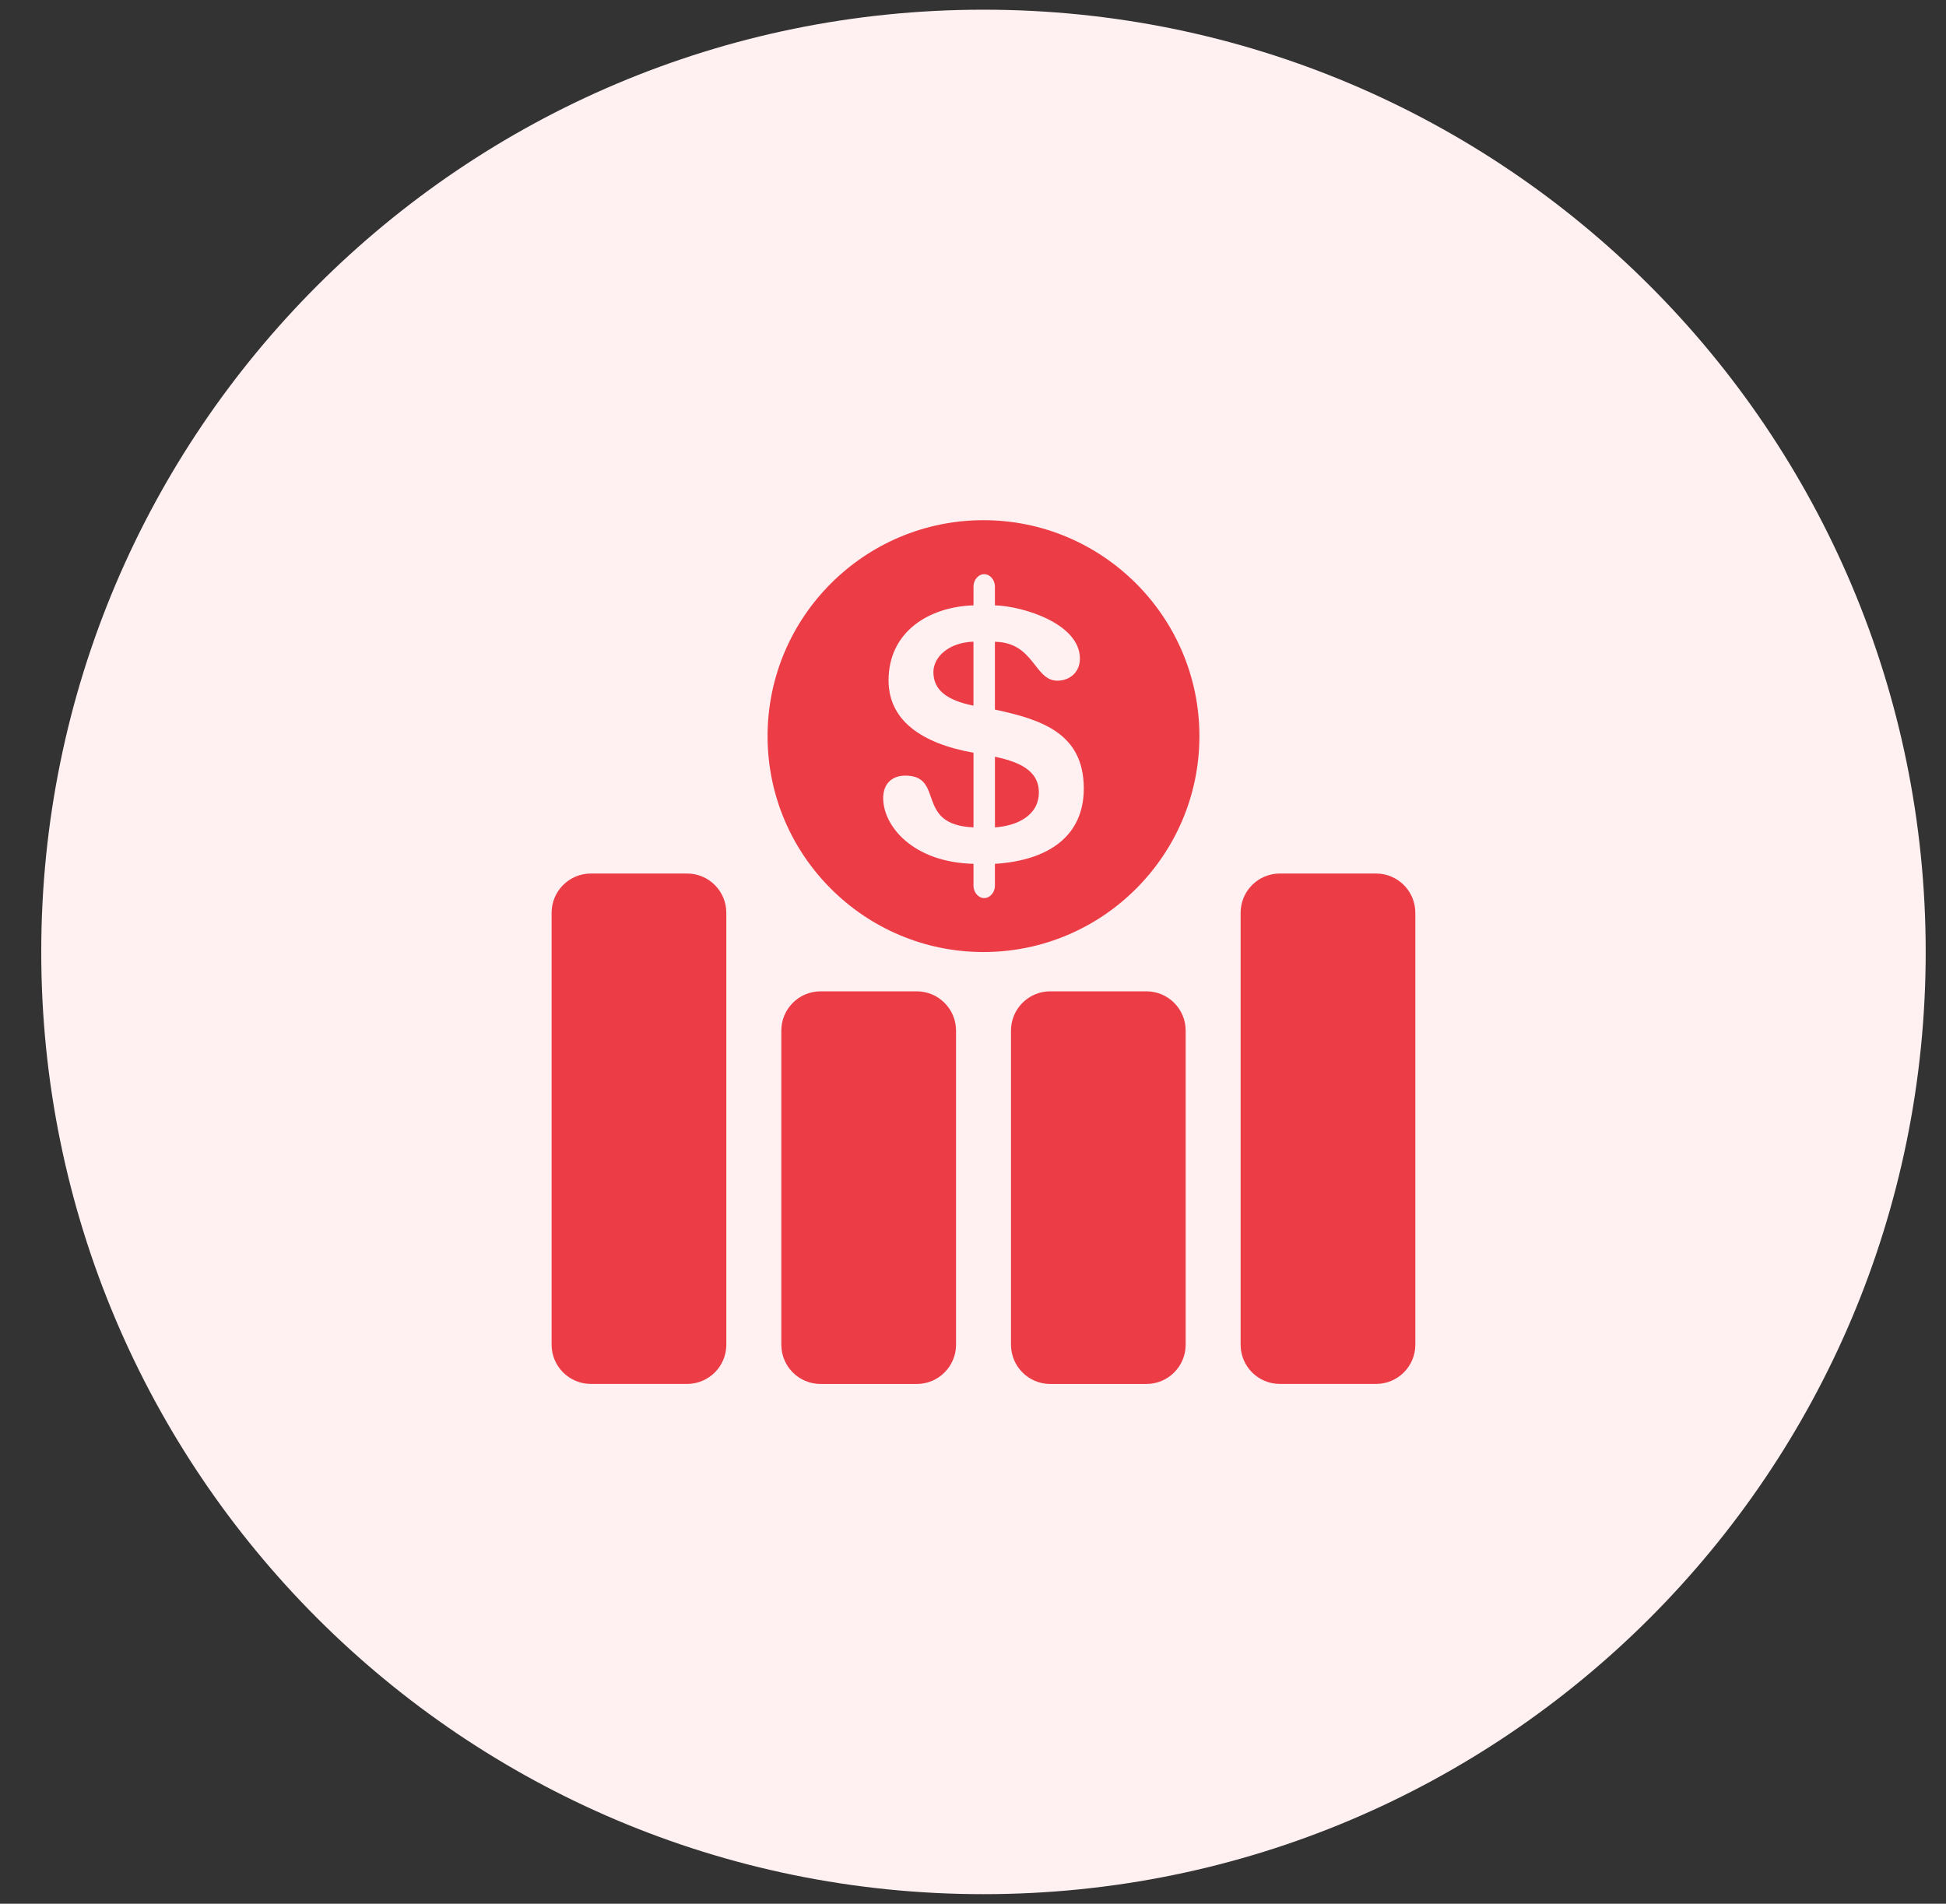 <svg width="46" height="45" viewBox="0 0 46 45" fill="none" xmlns="http://www.w3.org/2000/svg">
<rect x="0" y="0" width="46" height="45" fill="#333333" stroke="none"/>
<path d="M23.247 44.774C35.548 44.774 45.52 34.802 45.52 22.501C45.52 10.2 35.548 0.229 23.247 0.229C10.946 0.229 0.975 10.2 0.975 22.501C0.975 34.802 10.946 44.774 23.247 44.774Z" fill="#FFF0F1"/>
<path d="M16.241 20.648H13.967C13.455 20.648 13.039 21.064 13.039 21.577V31.785C13.039 32.297 13.455 32.713 13.967 32.713H16.241C16.754 32.713 17.169 32.297 17.169 31.785V21.577C17.169 21.064 16.754 20.648 16.241 20.648Z" fill="#EC3C46"/>
<path d="M21.671 23.433H19.397C18.884 23.433 18.469 23.849 18.469 24.361V31.785C18.469 32.298 18.884 32.714 19.397 32.714H21.671C22.183 32.714 22.599 32.298 22.599 31.785V24.361C22.599 23.849 22.183 23.433 21.671 23.433Z" fill="#EC3C46"/>
<path d="M27.099 23.433H24.825C24.313 23.433 23.898 23.849 23.898 24.361V31.785C23.898 32.298 24.313 32.714 24.825 32.714H27.099C27.612 32.714 28.027 32.298 28.027 31.785V24.361C28.027 23.849 27.612 23.433 27.099 23.433Z" fill="#EC3C46"/>
<path d="M32.528 20.648H30.254C29.741 20.648 29.326 21.064 29.326 21.577V31.785C29.326 32.298 29.741 32.713 30.254 32.713H32.528C33.04 32.713 33.456 32.297 33.456 31.785V21.577C33.456 21.064 33.04 20.648 32.528 20.648Z" fill="#EC3C46"/>
<path d="M23.519 17.887V19.557C24.024 19.524 24.557 19.287 24.557 18.73C24.557 18.156 23.973 17.988 23.519 17.887Z" fill="#EC3C46"/>
<path d="M22.064 15.886C22.064 16.309 22.378 16.553 23.011 16.68V15.168C22.436 15.185 22.064 15.523 22.064 15.886Z" fill="#EC3C46"/>
<path d="M23.248 12.296C20.433 12.296 18.144 14.586 18.144 17.401C18.144 20.214 20.433 22.504 23.248 22.504C26.062 22.504 28.352 20.214 28.352 17.401C28.352 14.586 26.062 12.296 23.248 12.296ZM23.518 20.419V20.942C23.518 21.085 23.408 21.229 23.264 21.229C23.121 21.229 23.012 21.085 23.012 20.942V20.419C21.586 20.384 20.877 19.532 20.877 18.865C20.877 18.529 21.081 18.334 21.399 18.334C22.345 18.334 21.61 19.499 23.012 19.557V17.794C21.761 17.567 21.004 17.018 21.004 16.081C21.004 14.934 21.958 14.342 23.012 14.309V13.859C23.012 13.716 23.121 13.572 23.264 13.572C23.408 13.572 23.518 13.716 23.518 13.859V14.309C24.176 14.327 25.527 14.739 25.527 15.567C25.527 15.896 25.281 16.09 24.994 16.09C24.445 16.09 24.452 15.187 23.518 15.17V16.773C24.632 17.01 25.619 17.339 25.619 18.639C25.619 19.769 24.775 20.342 23.518 20.419Z" fill="#EC3C46"/>
</svg>
